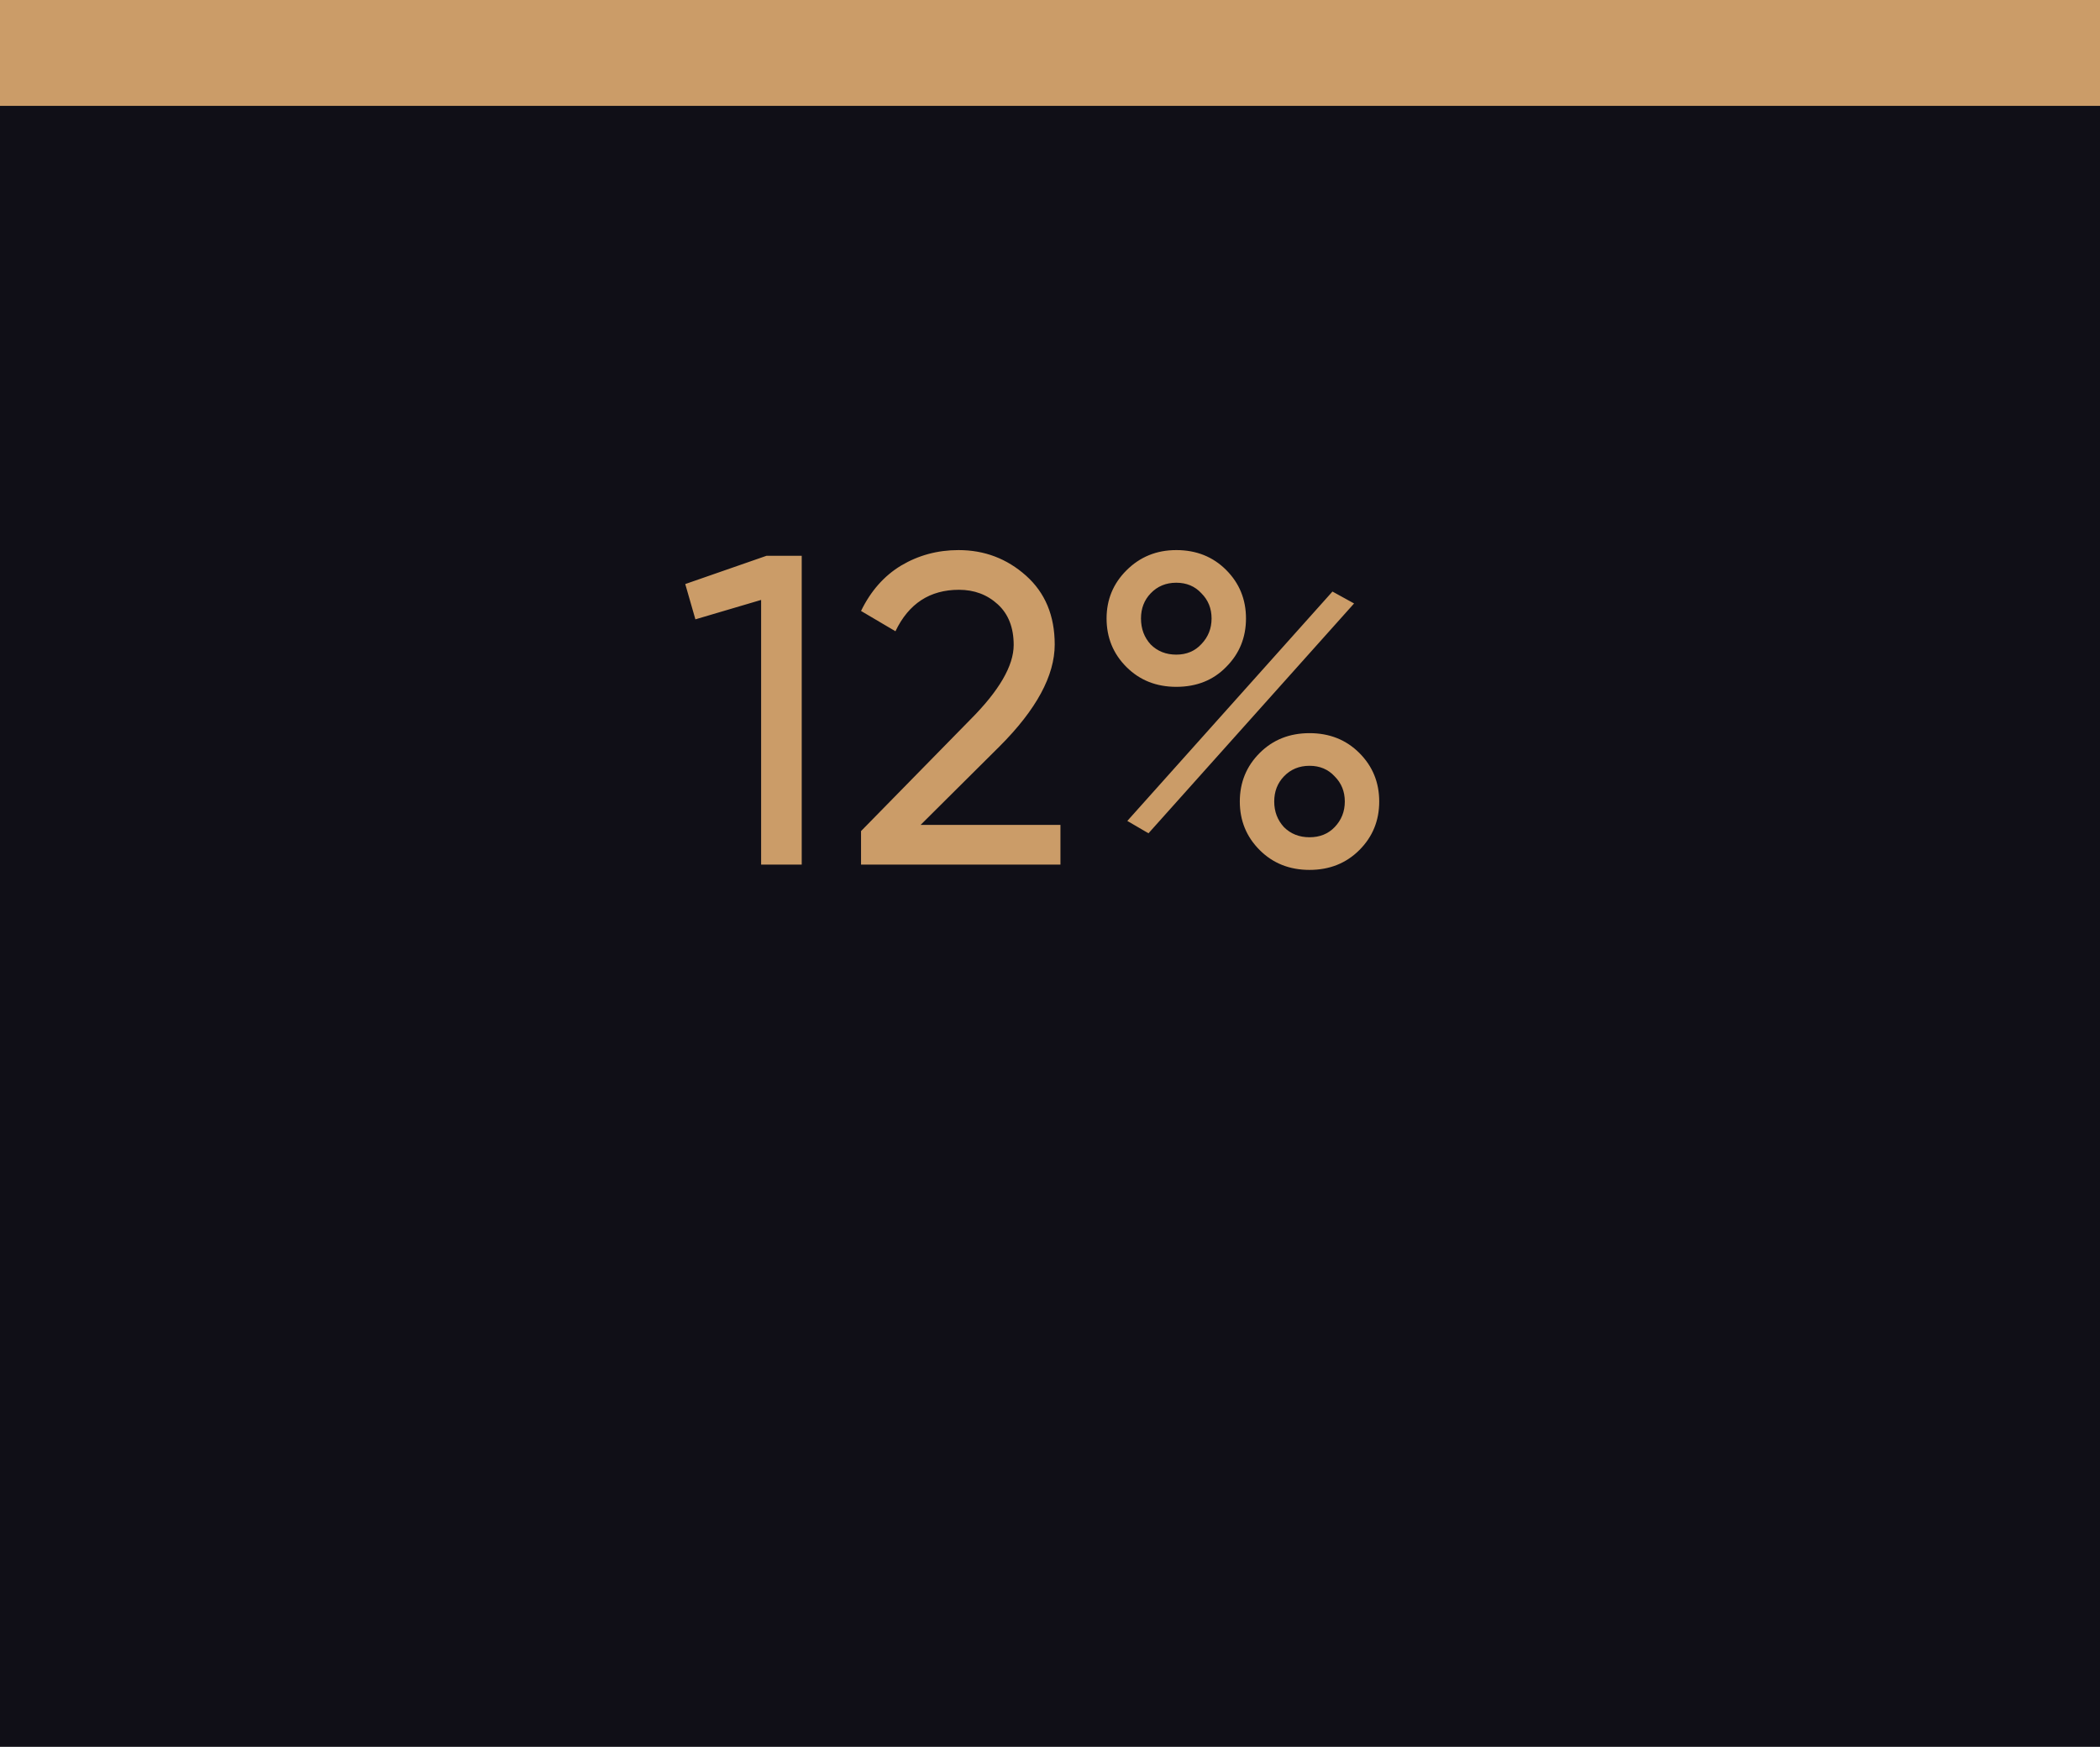 <svg width="119" height="99" viewBox="0 0 119 99" fill="none" xmlns="http://www.w3.org/2000/svg">
<rect width="119" height="99" fill="#100F17"/>
<path d="M43.431 31.5H45.431V49H43.13V34L39.406 35.1L38.831 33.1L43.431 31.5ZM48.792 49V47.1L54.967 40.8C56.617 39.15 57.442 37.733 57.442 36.55C57.442 35.567 57.142 34.8 56.542 34.25C55.942 33.7 55.208 33.425 54.342 33.425C52.692 33.425 51.492 34.208 50.742 35.775L48.792 34.625C49.342 33.492 50.1 32.633 51.067 32.05C52.05 31.467 53.133 31.175 54.317 31.175C55.783 31.175 57.058 31.658 58.142 32.625C59.225 33.592 59.767 34.892 59.767 36.525C59.767 38.292 58.725 40.217 56.642 42.3L52.167 46.75H60.092V49H48.792ZM66.656 38.925C65.523 38.925 64.581 38.55 63.831 37.8C63.081 37.05 62.706 36.133 62.706 35.05C62.706 33.983 63.081 33.075 63.831 32.325C64.598 31.558 65.539 31.175 66.656 31.175C67.789 31.175 68.731 31.55 69.481 32.3C70.231 33.05 70.606 33.967 70.606 35.05C70.606 36.133 70.231 37.05 69.481 37.8C68.748 38.55 67.806 38.925 66.656 38.925ZM65.206 36.525C65.589 36.908 66.073 37.1 66.656 37.1C67.239 37.1 67.714 36.9 68.081 36.5C68.464 36.1 68.656 35.617 68.656 35.05C68.656 34.483 68.464 34.008 68.081 33.625C67.714 33.225 67.239 33.025 66.656 33.025C66.073 33.025 65.589 33.225 65.206 33.625C64.839 34.008 64.656 34.483 64.656 35.05C64.656 35.633 64.839 36.125 65.206 36.525ZM63.881 46.525L75.506 33.525L76.731 34.2L65.081 47.225L63.881 46.525ZM77.031 48.175C76.281 48.925 75.339 49.3 74.206 49.3C73.073 49.3 72.131 48.925 71.381 48.175C70.631 47.425 70.256 46.508 70.256 45.425C70.256 44.342 70.631 43.425 71.381 42.675C72.131 41.925 73.073 41.55 74.206 41.55C75.339 41.55 76.281 41.925 77.031 42.675C77.781 43.425 78.156 44.342 78.156 45.425C78.156 46.508 77.781 47.425 77.031 48.175ZM72.756 46.875C73.139 47.258 73.623 47.45 74.206 47.45C74.789 47.45 75.264 47.258 75.631 46.875C76.014 46.475 76.206 45.992 76.206 45.425C76.206 44.858 76.014 44.383 75.631 44C75.264 43.6 74.789 43.4 74.206 43.4C73.623 43.4 73.139 43.6 72.756 44C72.389 44.383 72.206 44.858 72.206 45.425C72.206 45.992 72.389 46.475 72.756 46.875Z" fill="#CB9C68"/>
<rect width="119" height="6" fill="#CB9C68"/>
</svg>
